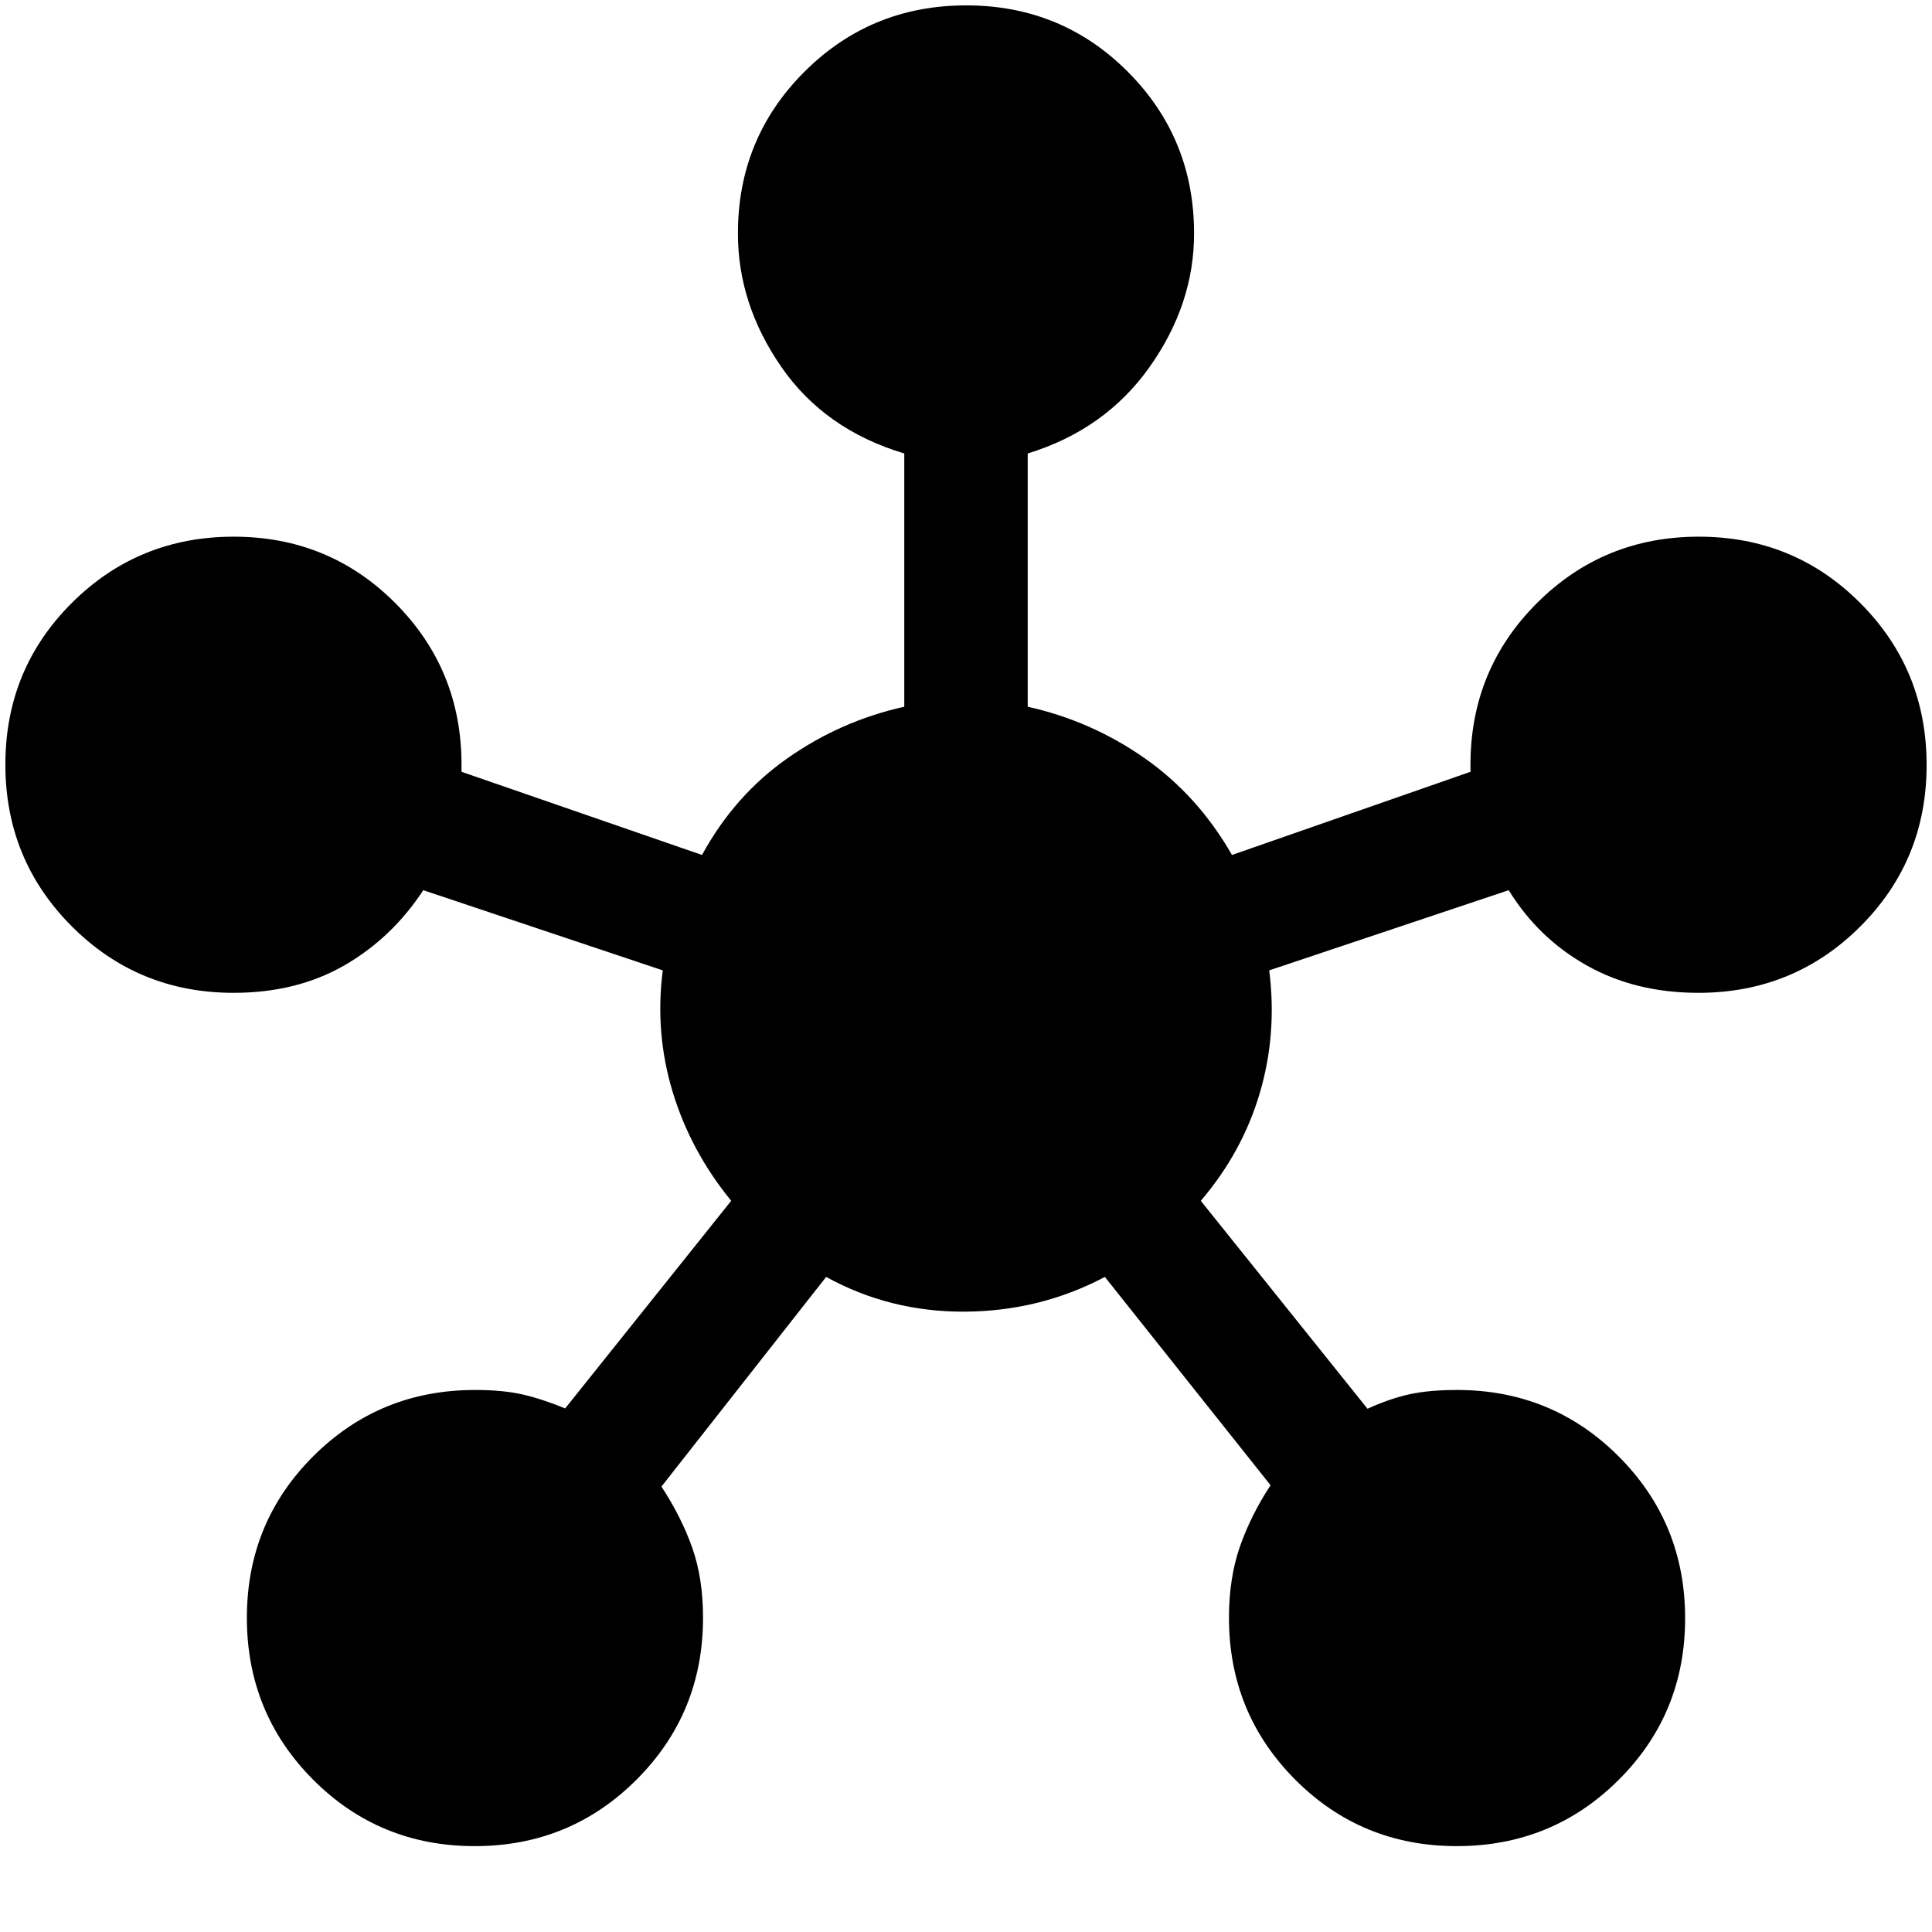 <svg xmlns="http://www.w3.org/2000/svg" height="40" viewBox="0 -960 960 960" width="40"><path d="M235.88-42.67q-47.38 0-80.3-33.03-32.91-33.04-32.91-80.42t33-80.3q33-32.91 80.33-32.91 14 0 23.75 2.25t21.08 6.91l82.5-103.16q-20.16-24.67-29.08-54.09-8.92-29.41-4.92-60.41l-119-39.84q-15.66 23.84-39.33 37.42-23.67 13.58-54.95 13.58-47.35 0-80.37-33.03-33.01-33.04-33.01-80.42t33.03-80.3q33.04-32.91 80.42-32.91t80.3 33q32.91 33 32.91 80.33v3.5l119.5 41.33q16.17-29.66 42.59-48.16 26.41-18.5 57.91-25.5v-125.84q-39.5-11.83-61.08-43-21.58-31.16-21.58-66.33 0-47.33 33.03-80.33 33.04-33 80.42-33t80.3 33q32.91 33 32.91 80.33 0 35.17-22.08 66.33-22.08 31.17-60.58 43v125.84q31.5 7 58 25.5t43.5 48.16l118.5-41.33v-3.5q0-47.33 33.03-80.33 33.04-33 80.42-33t80.3 33.03q32.91 33.04 32.91 80.42t-33.01 80.3q-33.02 32.91-80.37 32.91-31.28 0-55.45-13.58t-38.83-37.42l-119 39.84q4 31.5-4.67 60.91-8.67 29.42-29.33 53.59L679.5-260q11-5 20.75-7.17 9.75-2.16 23.75-2.16 47.33 0 80.33 33.03 33 33.04 33 80.42t-33.03 80.3q-33.04 32.91-80.42 32.91t-80.3-33.04q-32.91-33.04-32.91-80.43 0-19.69 5.41-35.28Q621.5-207 631.33-222L549-325.5q-32.17 17-69.42 17.25T410.5-325.5l-81.83 104.17q9.83 15 15.25 30.25 5.41 15.25 5.41 34.94 0 47.39-33.03 80.43-33.04 33.04-80.42 33.04Z"/></svg>